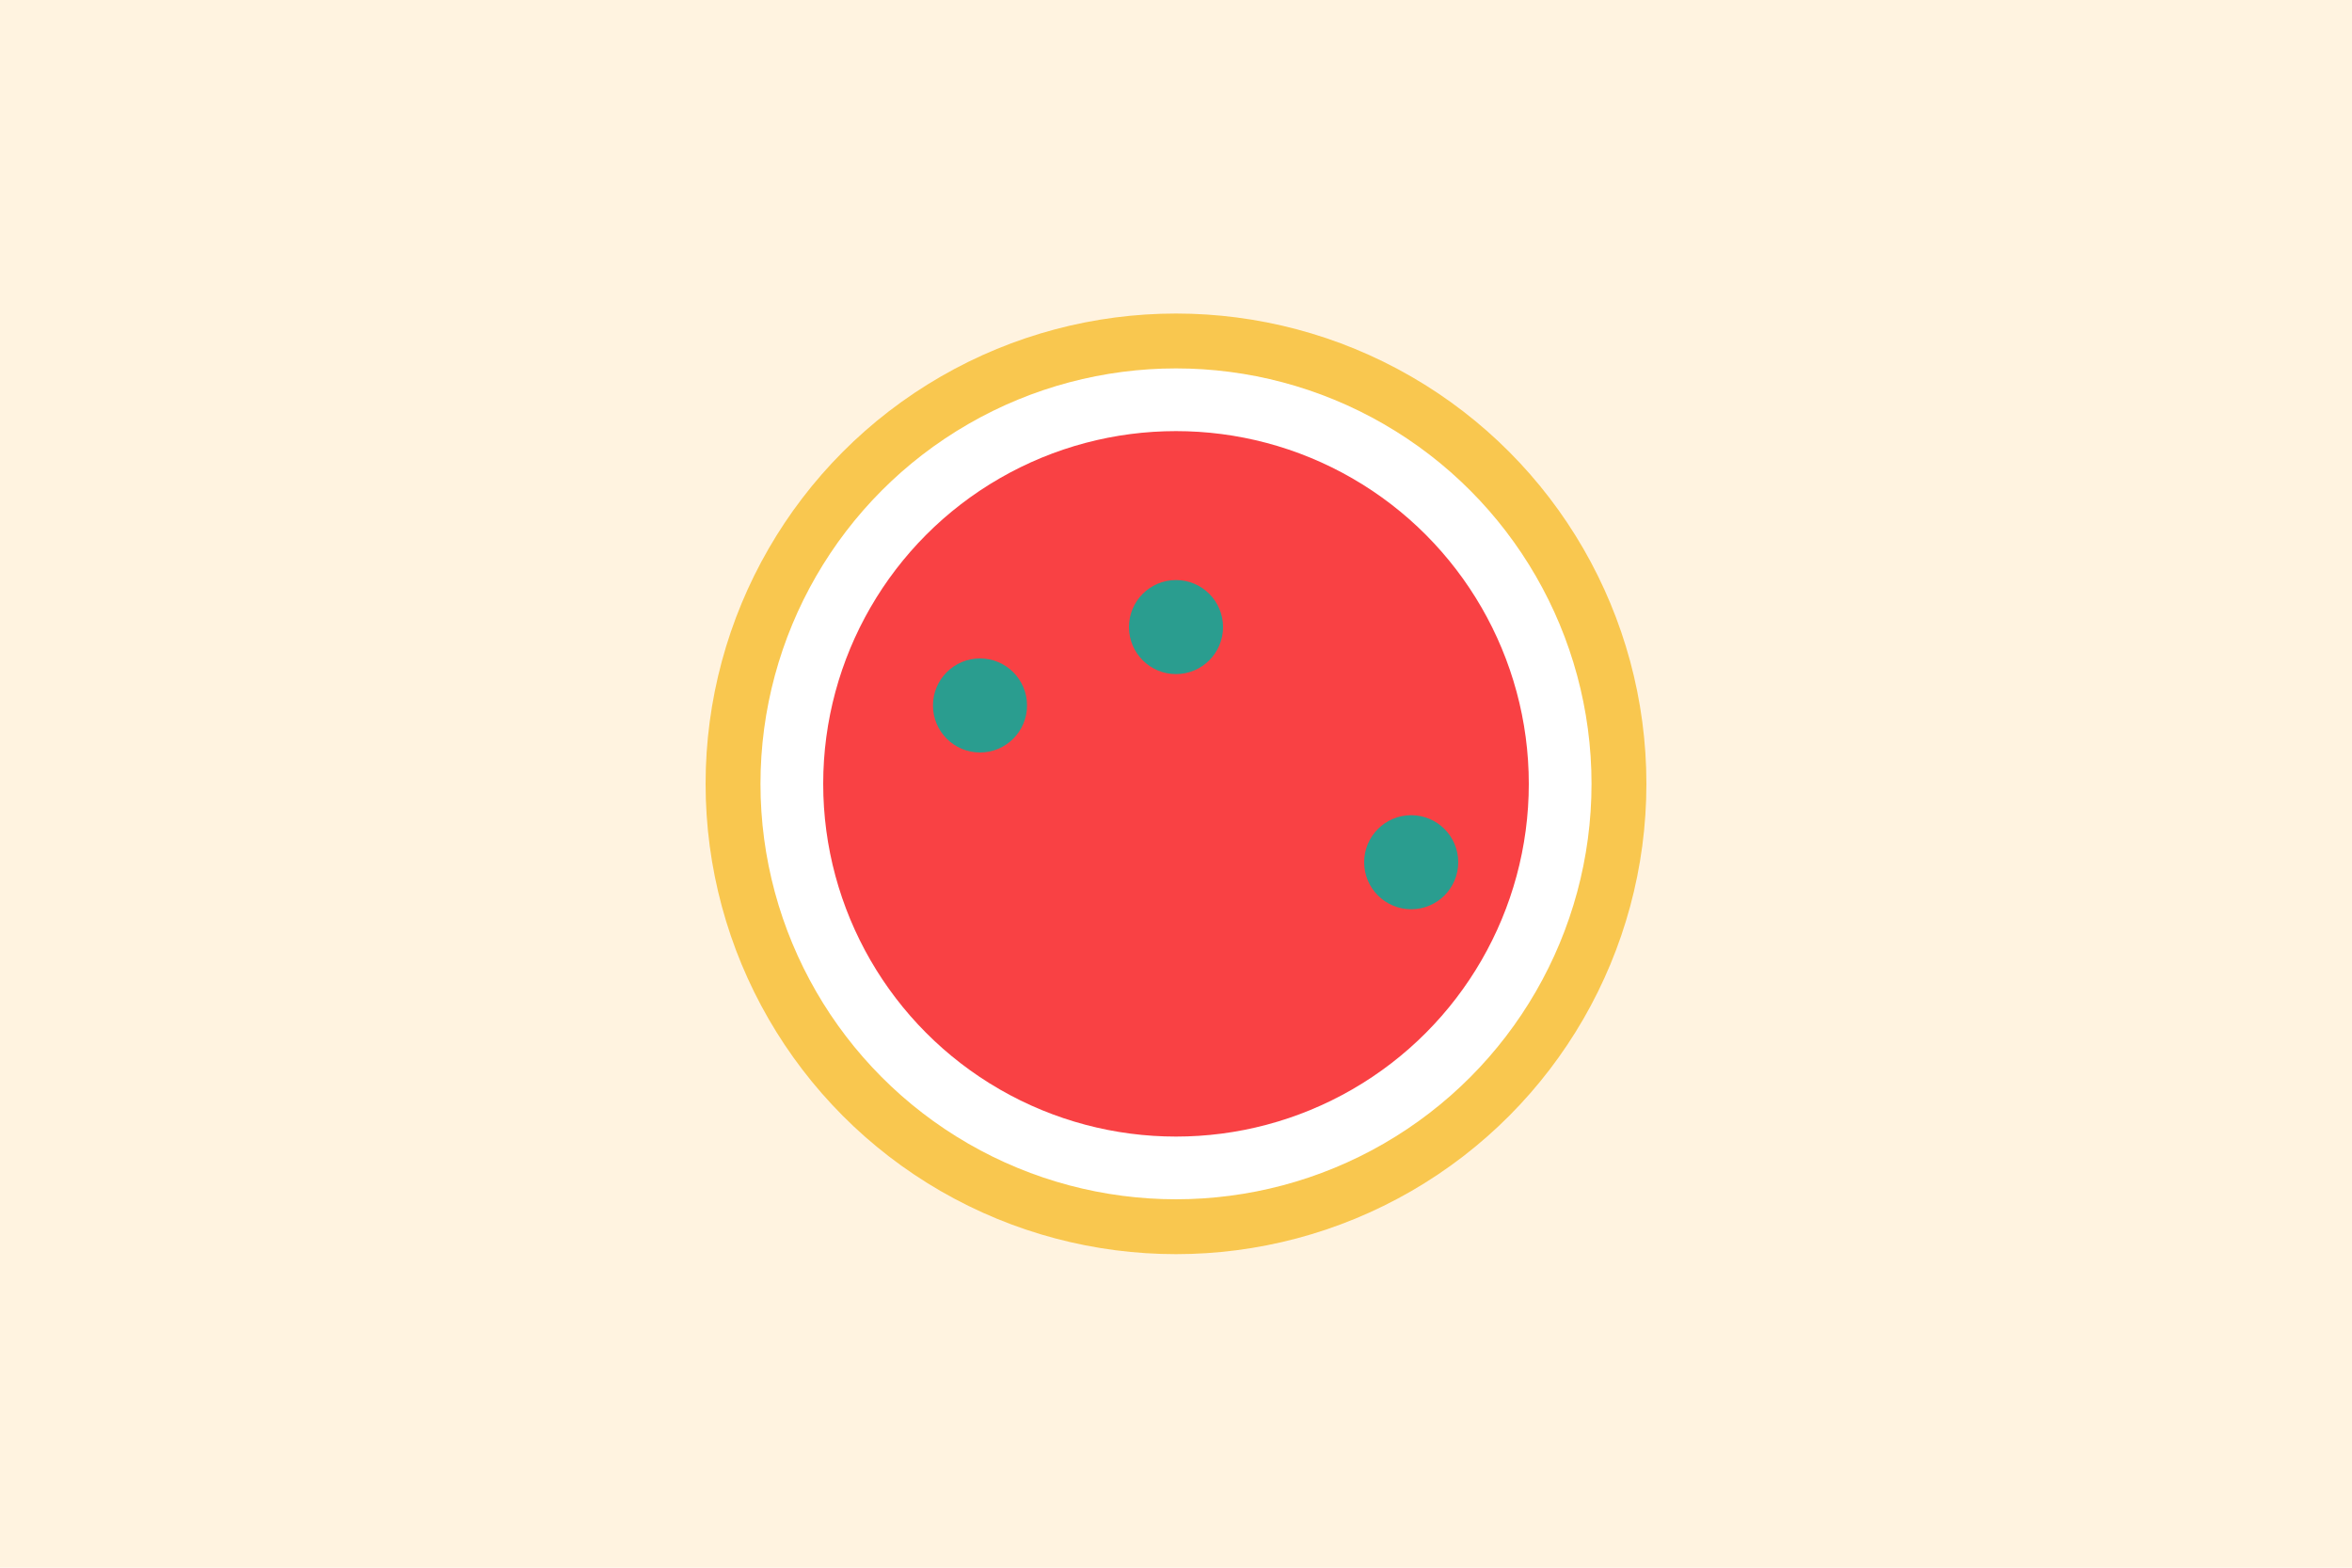 <svg xmlns="http://www.w3.org/2000/svg" width="600" height="400" viewBox="0 0 600 400">
  <rect width="600" height="400" fill="#fff3e0"/>
  <g transform="translate(100,40)">
    <circle cx="200" cy="160" r="120" fill="#f9c74f" />
    <circle cx="200" cy="160" r="106" fill="#fff" />
    <circle cx="200" cy="160" r="90" fill="#f94144" />
    <circle cx="150" cy="140" r="12" fill="#2a9d8f" />
    <circle cx="260" cy="180" r="12" fill="#2a9d8f" />
    <circle cx="200" cy="120" r="12" fill="#2a9d8f" />
  </g>
</svg>